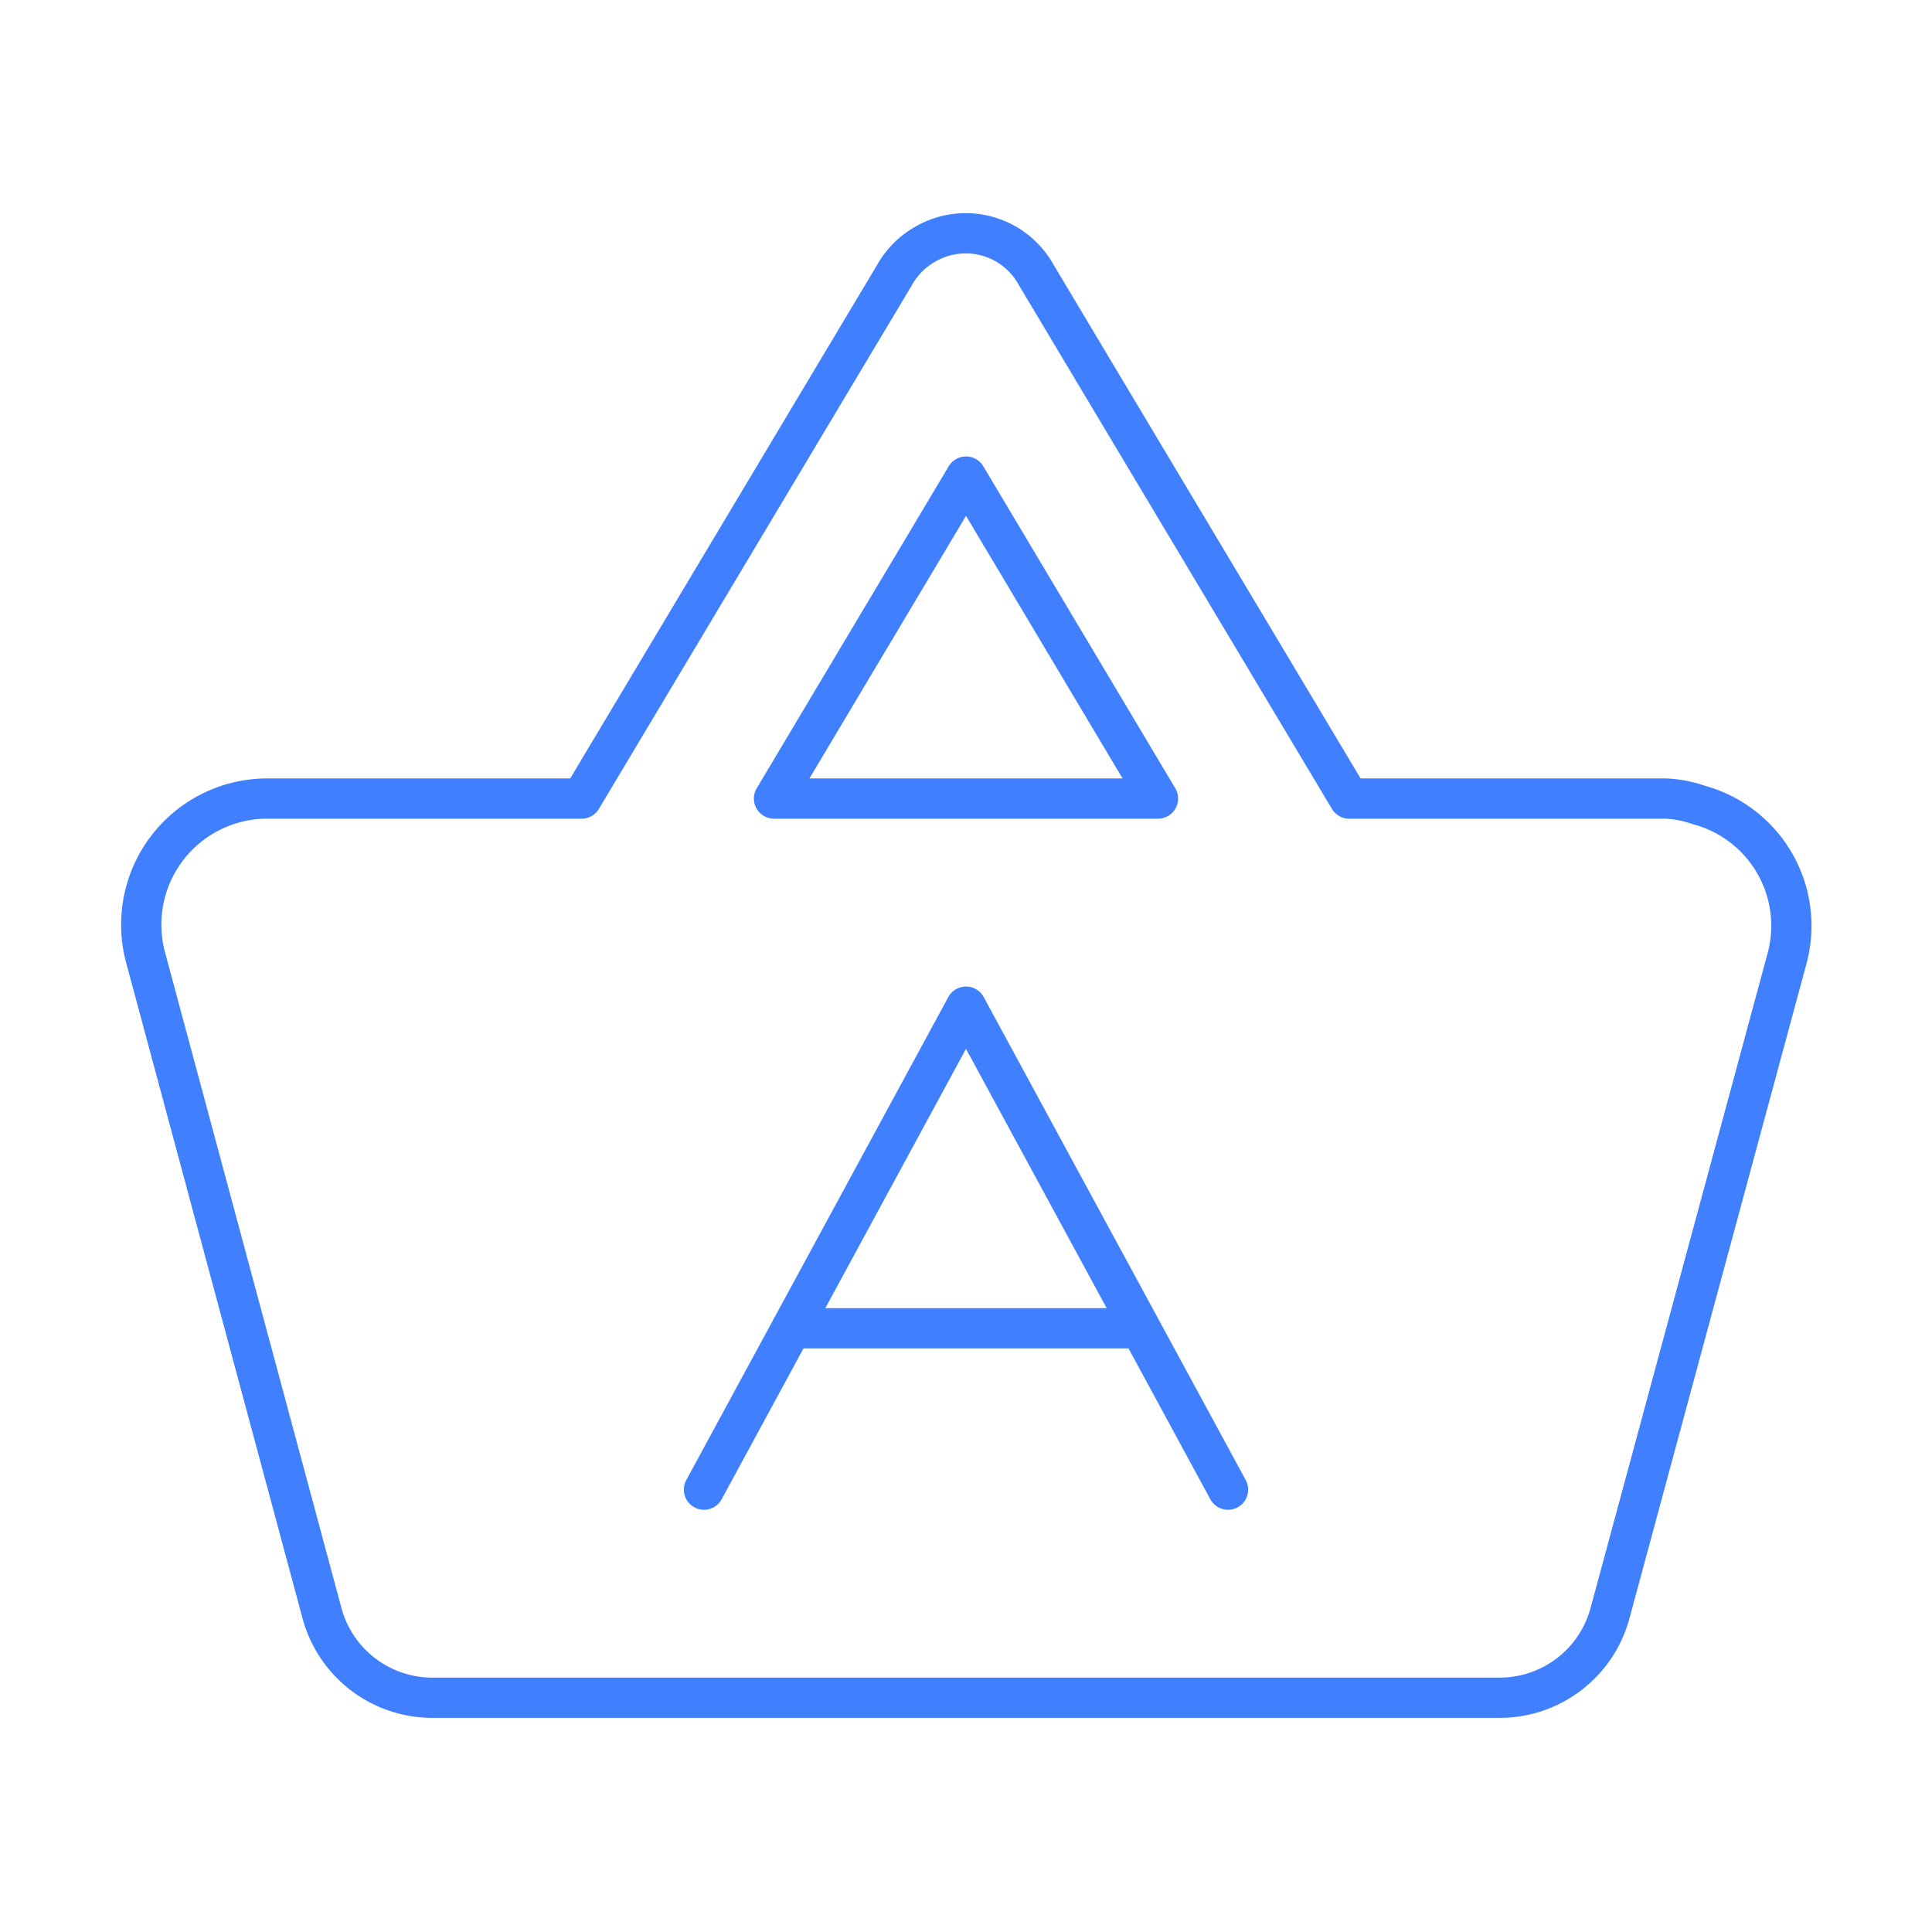 <svg xmlns="http://www.w3.org/2000/svg" viewBox="0 0 48 48"><defs><style>.a{fill:none;stroke:#4080ff;stroke-linecap:round;stroke-linejoin:round;}</style></defs><path class="a" d="M41.38,19.84H33.52l-7.77-13A2,2,0,0,0,23,6.06a2,2,0,0,0-.78.78l-7.77,13H6.62A3.13,3.13,0,0,0,3.51,23a3.09,3.09,0,0,0,.11.8L8,40.08a2.84,2.84,0,0,0,2.74,2.1h26.5A2.84,2.84,0,0,0,40,40.08l4.41-16.31A3.11,3.11,0,0,0,42.21,20,2.91,2.91,0,0,0,41.38,19.84ZM24,11.84l4.77,8H19.23Z"/><polyline class="a" points="30.51 37.01 24 25.01 17.49 37.01"/><line class="a" x1="19.67" y1="33" x2="28.29" y2="33"/></svg>